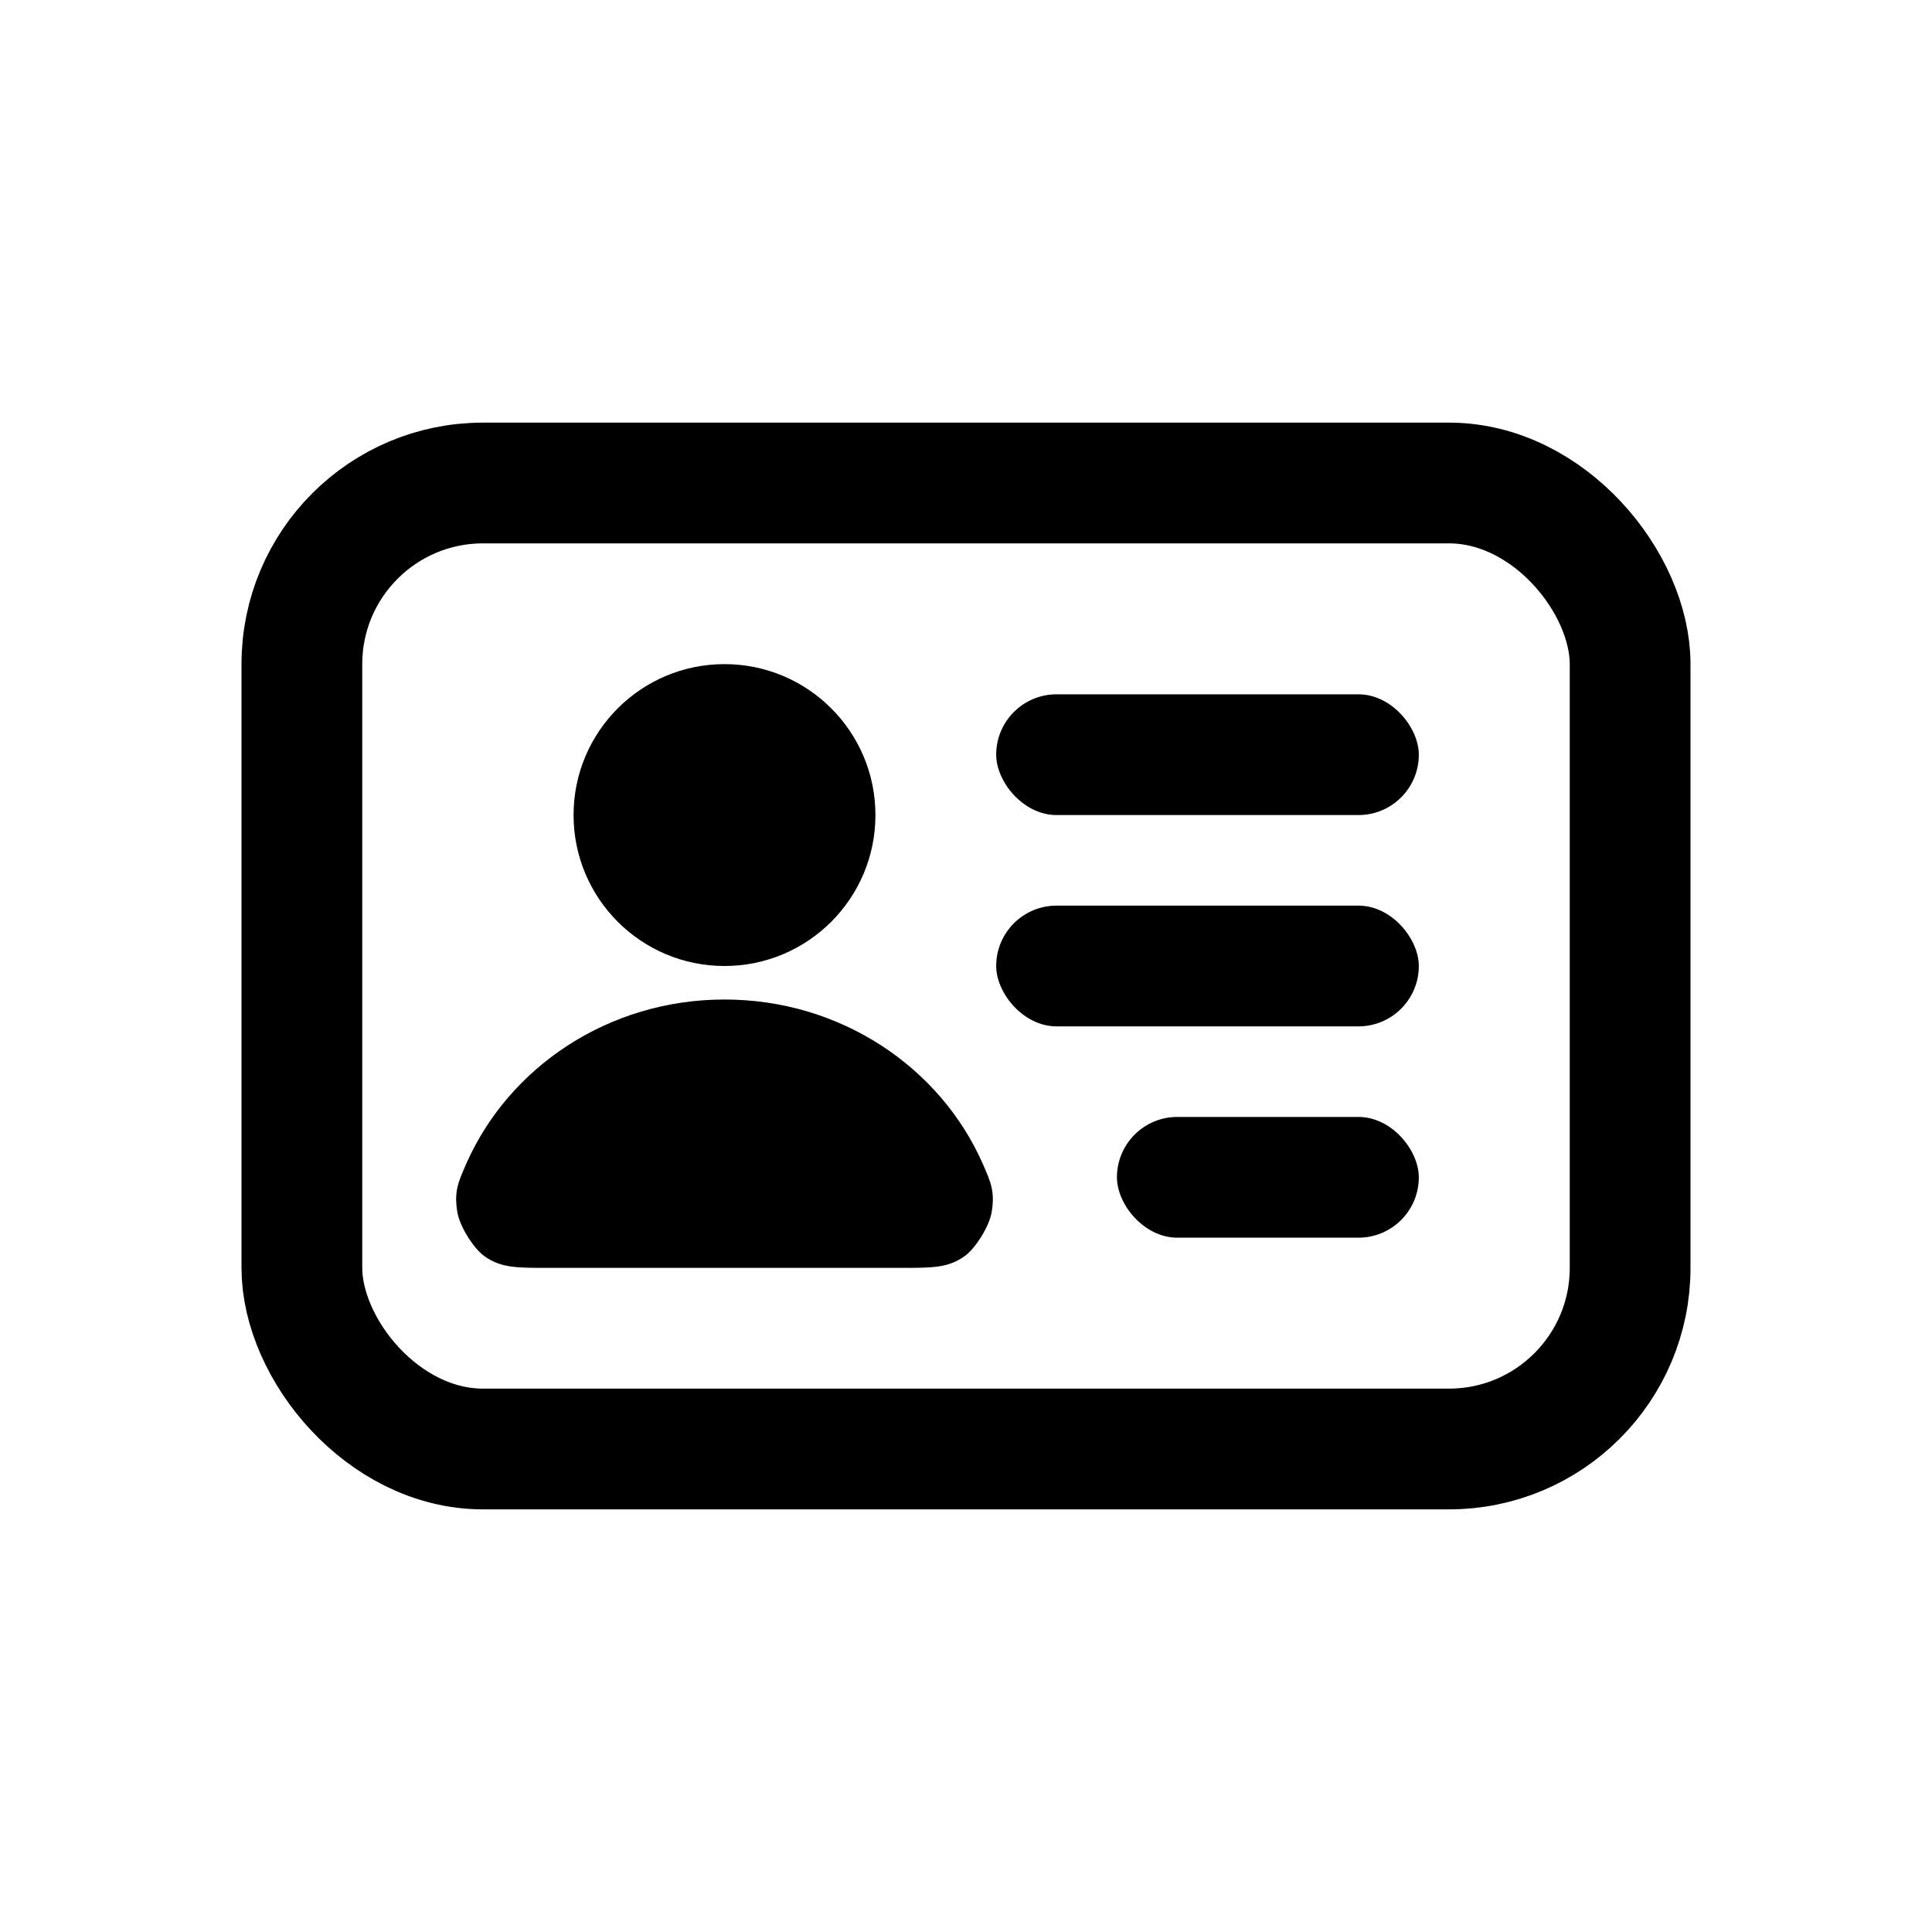 <svg width="32" height="32" viewBox="0 0 32 32" fill="none" xmlns="http://www.w3.org/2000/svg">
<rect x="5" y="8" width="22" height="16" rx="3" stroke="black" stroke-width="2"/>
<path d="M12 16.555C13.924 16.555 15.575 17.678 16.278 19.277C16.413 19.584 16.481 19.738 16.425 20.077C16.387 20.308 16.162 20.673 15.977 20.806C15.705 21 15.448 21 14.935 21H9.065C8.552 21 8.295 21 8.023 20.806C7.838 20.673 7.613 20.308 7.575 20.077C7.519 19.738 7.587 19.584 7.722 19.277C8.425 17.678 10.076 16.555 12 16.555Z" fill="black"/>
<circle cx="12" cy="13.5" r="2.5" fill="black"/>
<rect x="16.5" y="11.5" width="7" height="2" rx="1" fill="black"/>
<rect x="16.5" y="15" width="7" height="2" rx="1" fill="black"/>
<rect x="18.5" y="18.5" width="5" height="2" rx="1" fill="black"/>
</svg>
